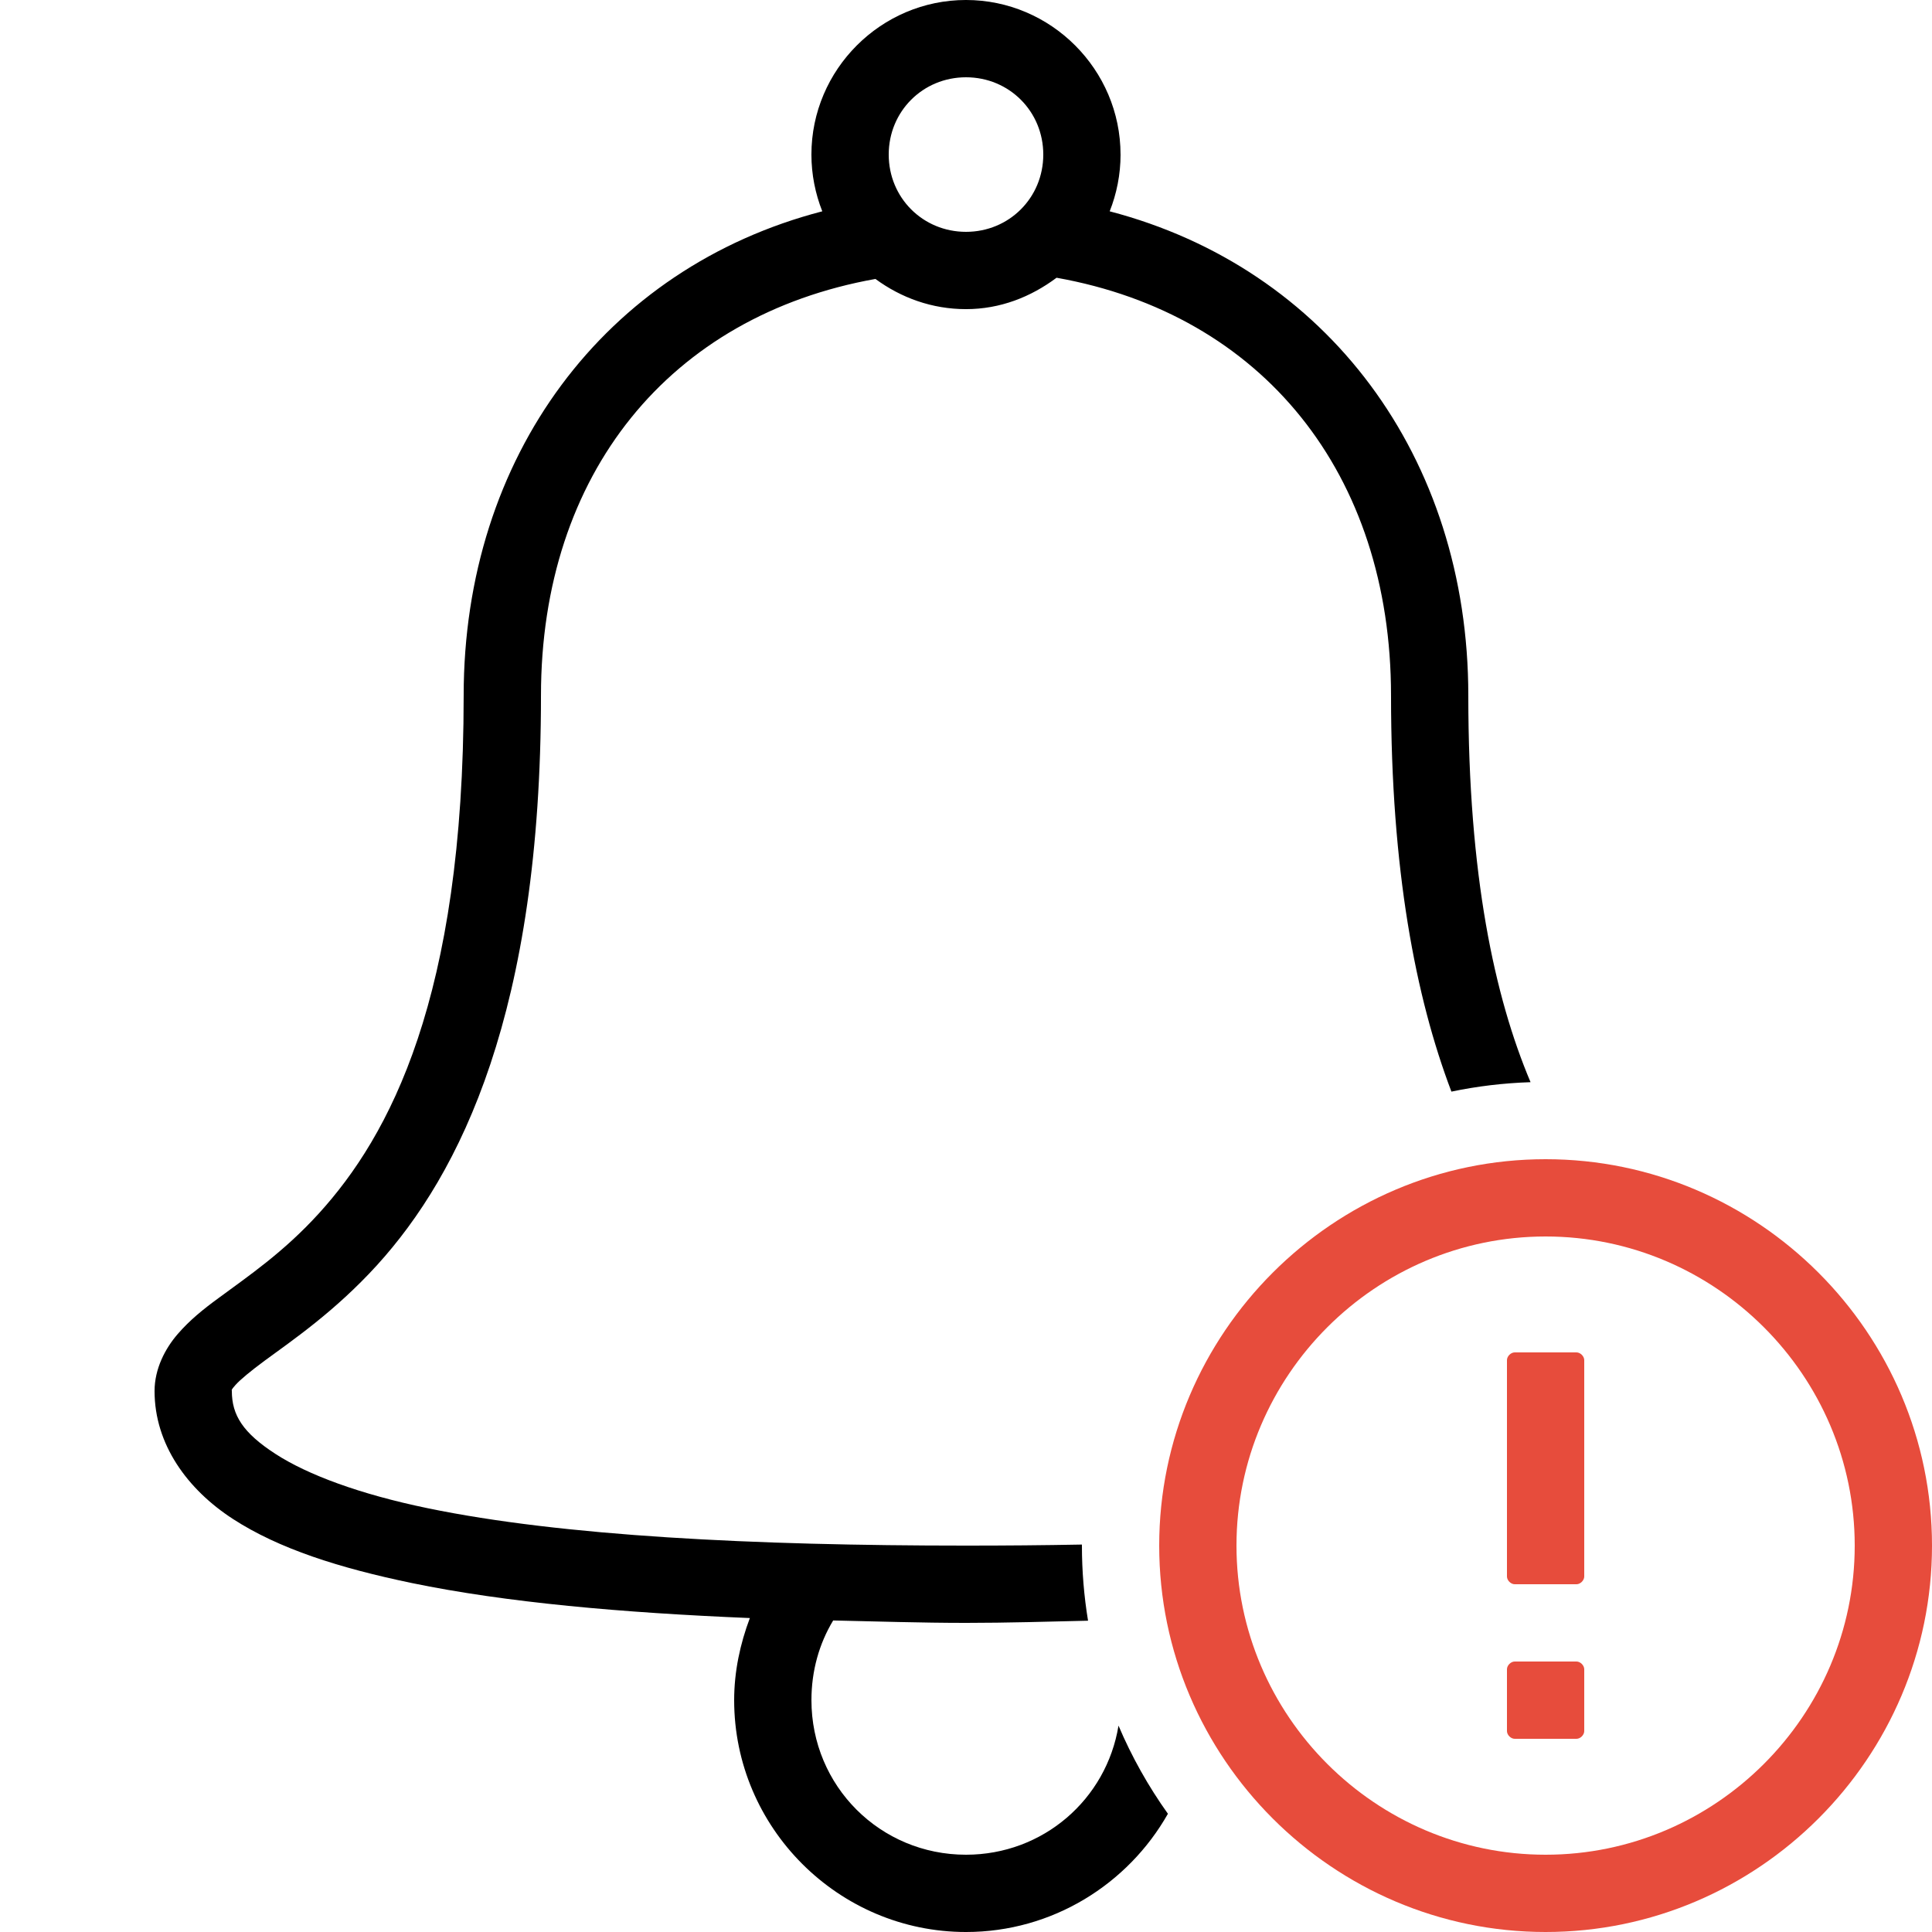 <svg xmlns="http://www.w3.org/2000/svg" xmlns:xlink="http://www.w3.org/1999/xlink" version="1.1" viewBox="0 0 172 172">
  <g transform="">
    <g fill="none" fill-rule="nonzero" stroke="none" stroke-width="1" stroke-linecap="butt" stroke-linejoin="miter" stroke-miterlimit="10" stroke-dasharray="" stroke-dashoffset="0" font-family="none" font-weight="none" font-size="none" text-anchor="none" style="mix-blend-mode: normal">
      <path d="M0,172v-172h172v172z" fill="none" stroke="none"/><path d="" fill="none" stroke="none"/>
      <path d="" fill="none" stroke="none"/>
      <path d="" fill="none" stroke="none"/>
      <path d="" fill="none" stroke="none"/>
      <path d="" fill="none" stroke="none"/>
      <g id="original-icon" fill="#000000" stroke="none" opacity="0" visibility="hidden">
        <path d="M86,0c-7.565,0 -13.76,6.195 -13.76,13.76c0,1.774 0.349,3.494 0.968,5.053c-19.35,5.026 -31.927,21.836 -31.927,43.108c0,26.942 -6.611,39.211 -12.9,46.117c-3.144,3.453 -6.248,5.55 -8.922,7.525c-1.344,0.981 -2.567,1.962 -3.655,3.225c-1.088,1.263 -2.042,3.064 -2.042,5.053c0,4.73 2.902,8.748 6.987,11.395c4.085,2.647 9.447,4.354 15.91,5.697c8.385,1.733 18.732,2.647 30.1,3.118c-0.86,2.284 -1.397,4.743 -1.397,7.31c0,11.355 9.285,20.64 20.64,20.64c11.355,0 20.64,-9.285 20.64,-20.64c0,-2.58 -0.524,-5.039 -1.397,-7.31c11.368,-0.47 21.715,-1.384 30.1,-3.118c6.463,-1.344 11.825,-3.05 15.91,-5.697c4.085,-2.647 6.987,-6.665 6.987,-11.395c0,-1.989 -0.954,-3.789 -2.042,-5.053c-1.088,-1.263 -2.311,-2.244 -3.655,-3.225c-2.674,-1.975 -5.778,-4.072 -8.922,-7.525c-6.289,-6.907 -12.9,-19.175 -12.9,-46.117c0,-21.258 -12.604,-38.055 -31.927,-43.108c0.618,-1.559 0.968,-3.279 0.968,-5.053c0,-7.565 -6.195,-13.76 -13.76,-13.76zM86,6.88c3.843,0 6.88,3.037 6.88,6.88c0,3.843 -3.037,6.88 -6.88,6.88c-3.843,0 -6.88,-3.037 -6.88,-6.88c0,-3.843 3.037,-6.88 6.88,-6.88zM94.062,24.725c18.342,3.265 29.777,17.442 29.777,37.195c0,28.098 7.149,42.53 14.62,50.74c3.736,4.098 7.512,6.665 9.998,8.492c1.236,0.914 2.163,1.68 2.58,2.15c0.417,0.47 0.323,0.43 0.323,0.537c0,2.15 -0.994,3.722 -3.87,5.59c-2.876,1.868 -7.552,3.601 -13.545,4.838c-11.986,2.486 -29.052,3.333 -47.945,3.333c-18.893,0 -35.959,-0.847 -47.945,-3.333c-5.993,-1.236 -10.669,-2.97 -13.545,-4.838c-2.876,-1.868 -3.87,-3.44 -3.87,-5.59c0,-0.107 -0.094,-0.067 0.323,-0.537c0.417,-0.47 1.344,-1.236 2.58,-2.15c2.486,-1.827 6.262,-4.394 9.998,-8.492c7.471,-8.21 14.62,-22.642 14.62,-50.74c0,-19.74 11.449,-33.809 29.777,-37.087c2.284,1.68 5.039,2.688 8.062,2.688c3.05,0 5.778,-1.088 8.062,-2.795zM74.175,144.265c3.857,0.081 7.78,0.215 11.825,0.215c4.045,0 7.968,-0.134 11.825,-0.215c1.223,2.069 1.935,4.515 1.935,7.095c0,7.646 -6.114,13.76 -13.76,13.76c-7.646,0 -13.76,-6.114 -13.76,-13.76c0,-2.607 0.685,-5.026 1.935,-7.095z"/>
      </g>
      <g id="subtracted-icon" fill="#000000" stroke="none">
        <path d="M99.76,13.76c0,1.774 -0.349,3.494 -0.968,5.053c19.323,5.053 31.927,21.849 31.927,43.108c0,15.997 2.331,26.822 5.541,34.422c-2.405,0.078 -4.759,0.363 -7.045,0.84c-3.202,-8.431 -5.376,-19.769 -5.376,-35.262c0,-19.753 -11.435,-33.93 -29.777,-37.195c-2.284,1.707 -5.012,2.795 -8.062,2.795c-3.023,0 -5.778,-1.008 -8.062,-2.688c-18.329,3.279 -29.777,17.348 -29.777,37.087c0,28.098 -7.149,42.53 -14.62,50.74c-3.736,4.098 -7.512,6.665 -9.998,8.492c-1.236,0.914 -2.163,1.68 -2.58,2.15c-0.417,0.47 -0.323,0.43 -0.323,0.537c0,2.15 0.994,3.722 3.87,5.59c2.876,1.868 7.552,3.601 13.545,4.838c11.986,2.486 29.052,3.333 47.945,3.333c3.51,0 6.957,-0.029 10.32,-0.093c-0,0.031 -0,0.062 -0,0.093c0,2.275 0.187,4.508 0.545,6.686c-3.548,0.081 -7.155,0.194 -10.865,0.194c-4.045,0 -7.968,-0.134 -11.825,-0.215c-1.25,2.069 -1.935,4.488 -1.935,7.095c0,7.646 6.114,13.76 13.76,13.76c6.873,0 12.508,-4.94 13.577,-11.492c1.182,2.783 2.662,5.412 4.399,7.846c-3.552,6.271 -10.289,10.526 -17.976,10.526c-11.355,0 -20.64,-9.285 -20.64,-20.64c0,-2.567 0.537,-5.026 1.397,-7.31c-11.368,-0.47 -21.715,-1.384 -30.1,-3.118c-6.463,-1.344 -11.825,-3.05 -15.91,-5.697c-4.085,-2.647 -6.987,-6.665 -6.987,-11.395c0,-1.989 0.954,-3.789 2.042,-5.053c1.088,-1.263 2.311,-2.244 3.655,-3.225c2.674,-1.975 5.778,-4.072 8.922,-7.525c6.289,-6.907 12.9,-19.175 12.9,-46.117c0,-21.272 12.578,-38.082 31.927,-43.108c-0.618,-1.559 -0.968,-3.279 -0.968,-5.053c0,-7.565 6.195,-13.76 13.76,-13.76c7.565,0 13.76,6.195 13.76,13.76zM79.12,13.76c0,3.843 3.037,6.88 6.88,6.88c3.843,0 6.88,-3.037 6.88,-6.88c0,-3.843 -3.037,-6.88 -6.88,-6.88c-3.843,0 -6.88,3.037 -6.88,6.88z"/>
      </g>
      <g stroke="none">
        <g fill="#e74c3c">
          <g id="Слой_2" font-family="Inter, sans-serif" font-weight="400" font-size="16" text-anchor="start" visibility="hidden"/>
          <g id="Android_x5F_4" font-family="Inter, sans-serif" font-weight="400" font-size="16" text-anchor="start" visibility="hidden"/>
          <g id="Android_x5F_5" font-family="Inter, sans-serif" font-weight="400" font-size="16" text-anchor="start" visibility="hidden"/>
          <g id="Windows_x5F_8" font-family="Inter, sans-serif" font-weight="400" font-size="16" text-anchor="start" visibility="hidden"/>
          <g id="Windows_x5F_10" font-family="Inter, sans-serif" font-weight="400" font-size="16" text-anchor="start" visibility="hidden"/>
          <g id="Color" font-family="Inter, sans-serif" font-weight="400" font-size="16" text-anchor="start" visibility="hidden"/>
          <g id="IOS" font-family="Inter, sans-serif" font-weight="400" font-size="16" text-anchor="start" visibility="hidden"/>
          <g id="IOS_copy">
            <path d="M137.6,172c-18.92,0 -34.4,-15.48 -34.4,-34.4c0,-18.92 15.48,-34.4 34.4,-34.4c18.92,0 34.4,15.48 34.4,34.4c0,18.92 -15.48,34.4 -34.4,34.4zM137.6,110.08c-15.136,0 -27.52,12.384 -27.52,27.52c0,15.136 12.384,27.52 27.52,27.52c15.136,0 27.52,-12.384 27.52,-27.52c0,-15.136 -12.384,-27.52 -27.52,-27.52zM134.848,147.92c-0.344,0 -0.688,0.344 -0.688,0.688v5.504c0,0.344 0.344,0.688 0.688,0.688h5.504c0.344,0 0.688,-0.344 0.688,-0.688v-5.504c0,-0.344 -0.344,-0.688 -0.688,-0.688zM134.848,120.4c-0.344,0 -0.688,0.344 -0.688,0.688v19.264c0,0.344 0.344,0.688 0.688,0.688h5.504c0.344,0 0.688,-0.344 0.688,-0.688v-19.264c0,-0.344 -0.344,-0.688 -0.688,-0.688z"/>
          </g>
        </g>
        <g fill="#000000" opacity="0">
          <g id="IOS" font-family="Inter, sans-serif" font-weight="400" font-size="16" text-anchor="start" visibility="hidden"/>
          <g id="IOS_copy">
            <path d="M137.6,96.32c-22.704,0 -41.28,18.576 -41.28,41.28c0,22.704 18.576,41.28 41.28,41.28c22.704,0 41.28,-18.576 41.28,-41.28c0,-22.704 -18.576,-41.28 -41.28,-41.28z"/>
          </g>
        </g>
      </g>
      <path d="M103.2,172v-68.8h68.8v68.8z" id="overlay-drag" fill="#ff0000" stroke="none" opacity="0"/>
    </g>
  </g>
</svg>
